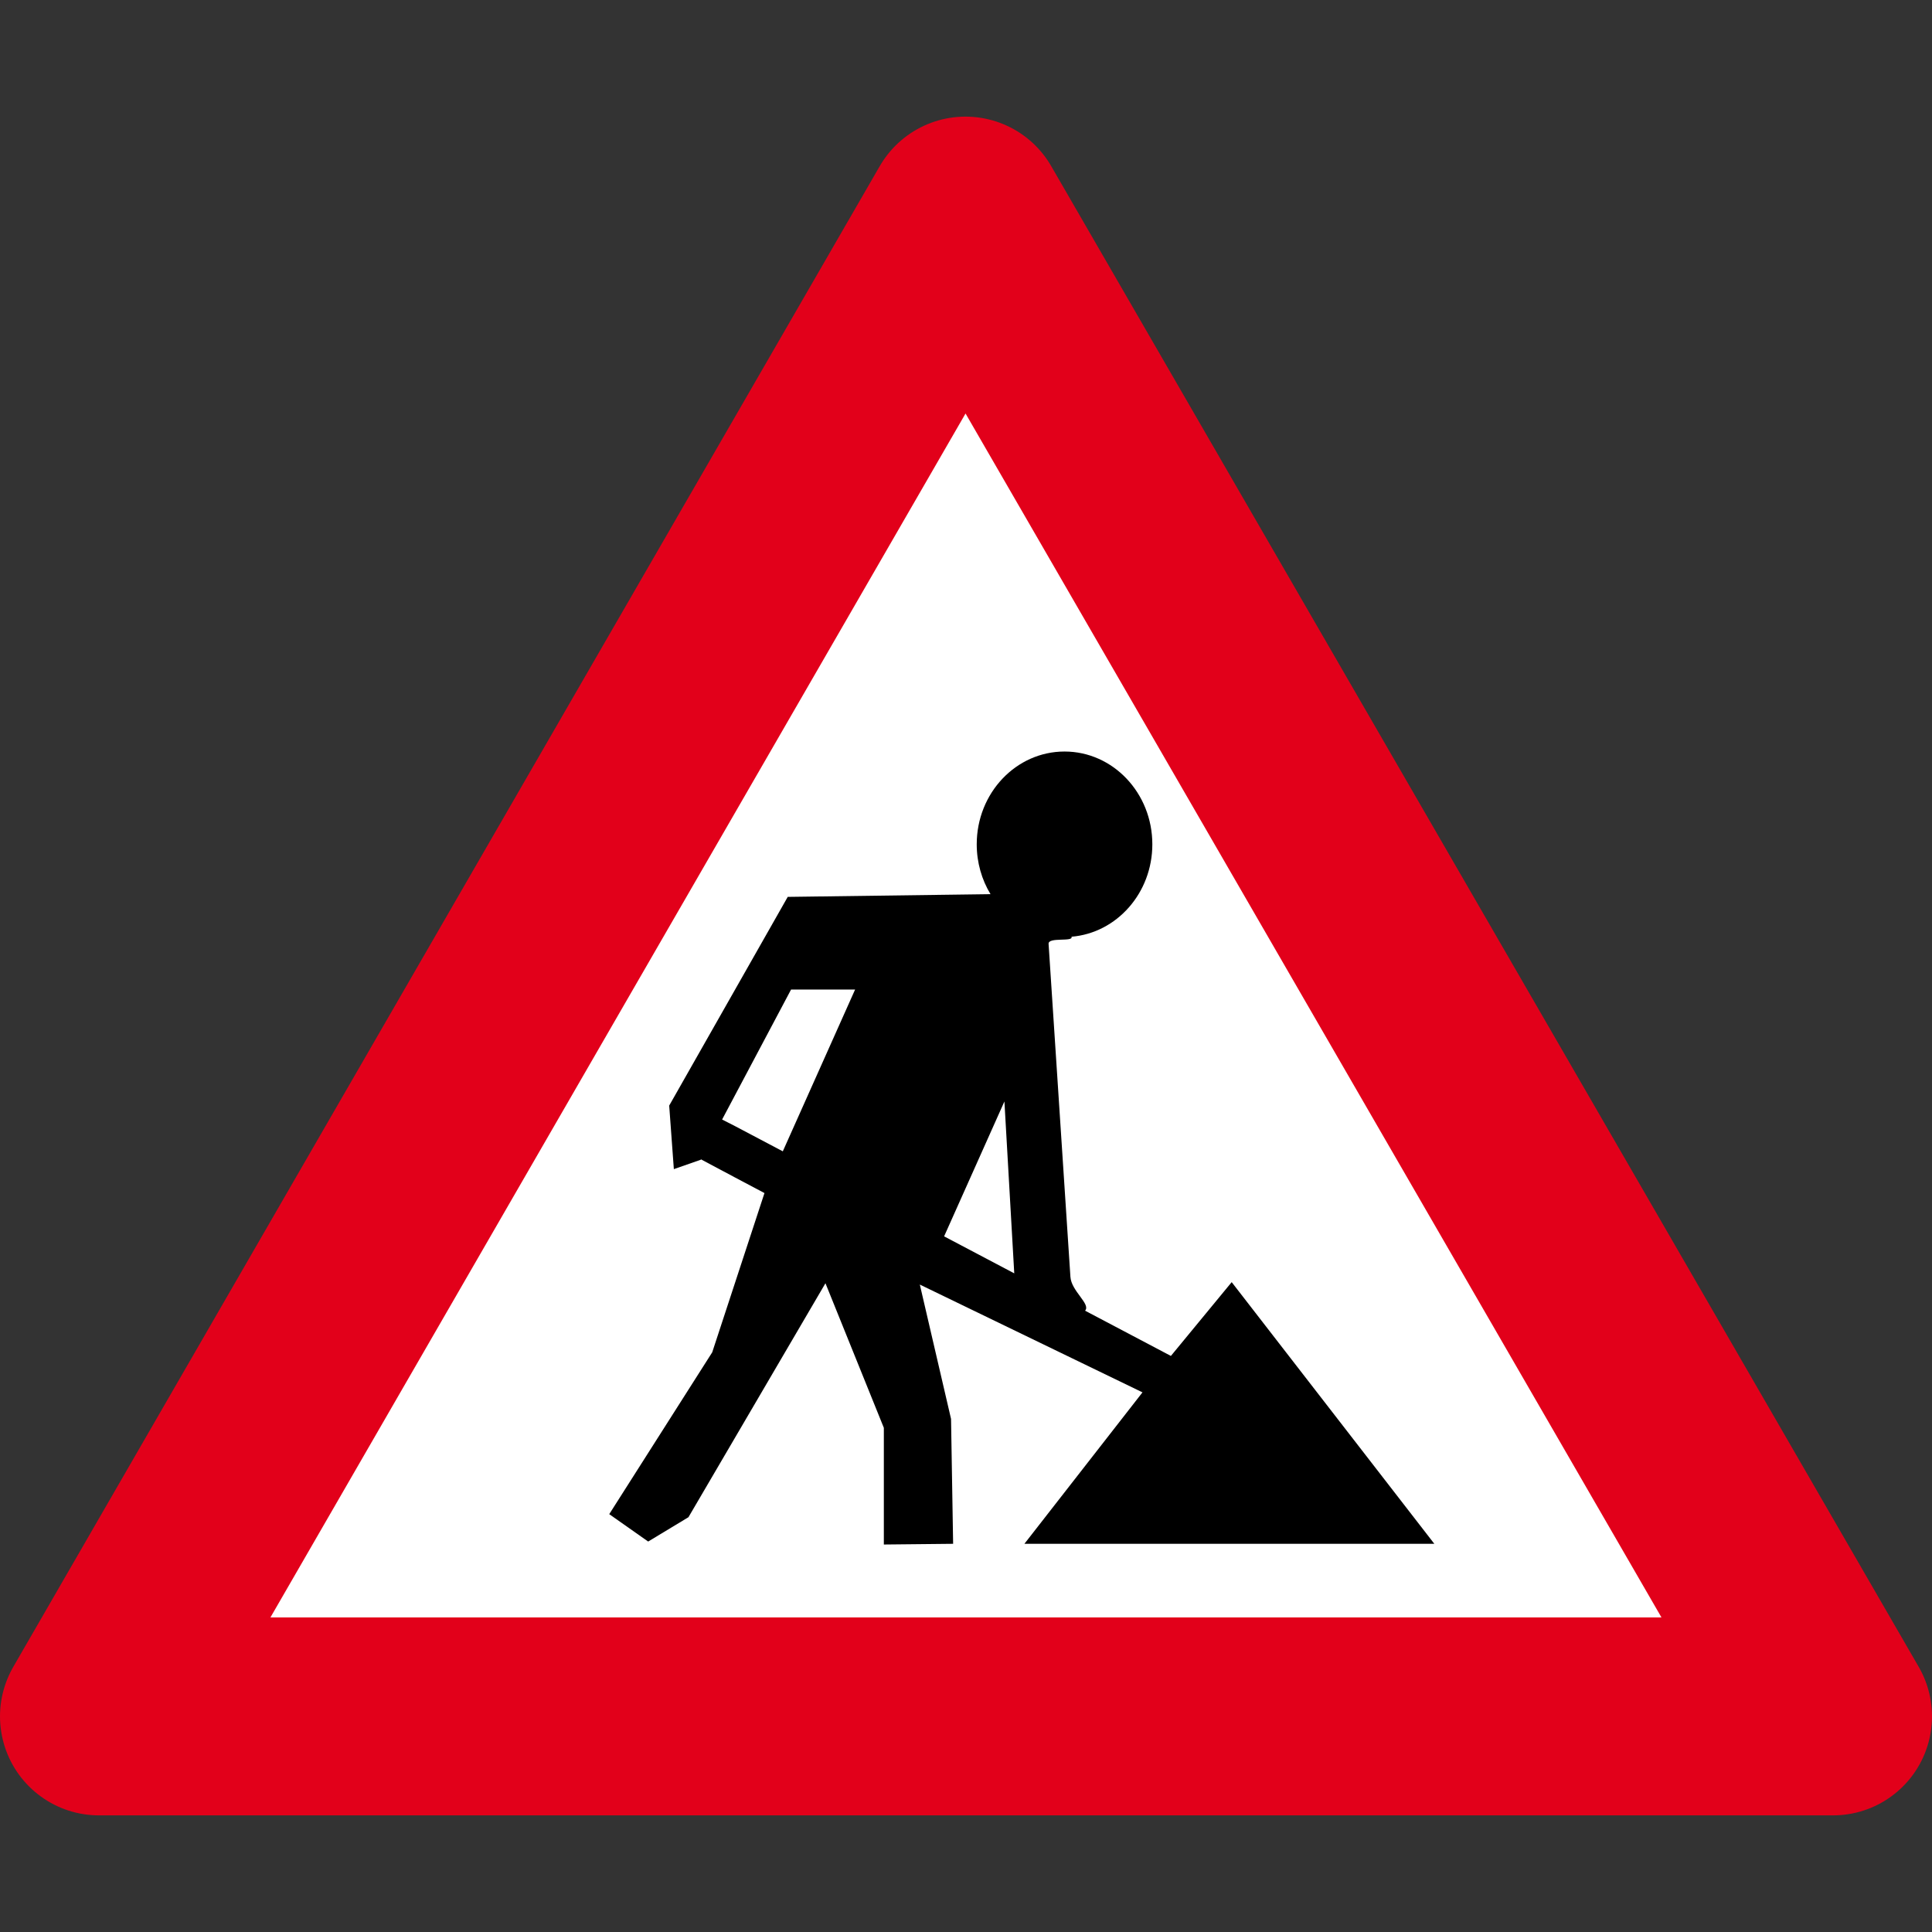 <?xml version="1.0" encoding="utf-8"?>
<!-- Generator: Adobe Illustrator 16.0.0, SVG Export Plug-In . SVG Version: 6.00 Build 0)  -->
<!DOCTYPE svg PUBLIC "-//W3C//DTD SVG 1.1//EN" "http://www.w3.org/Graphics/SVG/1.1/DTD/svg11.dtd">
<svg version="1.1" id="Ebene_1" xmlns="http://www.w3.org/2000/svg" xmlns:xlink="http://www.w3.org/1999/xlink" x="0px" y="0px"
	 width="159.449px" height="159.449px" viewBox="0 0 159.449 159.449" enable-background="new 0 0 159.449 159.449"
	 xml:space="preserve">
<rect x="0" y="0" width="159.449" height="159.449" fill="#333333" stroke="none"/>
<g>
	<polygon fill="#FFFFFF" points="79.682,17.795 8.17,141.654 151.279,141.654 79.682,17.795 	"/>
	<g>
		<defs>
			<rect id="SVGID_1_" width="159.449" height="159.449"/>
		</defs>
		<clipPath id="SVGID_2_">
			<use xlink:href="#SVGID_1_"  overflow="visible"/>
		</clipPath>
		
			<polygon clip-path="url(#SVGID_2_)" fill="none" stroke="#E2001A" stroke-width="16.339" stroke-linecap="round" stroke-linejoin="round" points="
			79.682,17.795 8.17,141.654 151.279,141.654 79.682,17.795 		"/>
	</g>
	<path d="M118.375,127.41l-16.723-21.594l-5.018,6.09l-7.082-3.734c0.494-0.547-1.143-1.609-1.211-2.805l-1.801-27.472
		c-0.033-0.583,2.068-0.133,1.893-0.586c3.732-0.311,6.67-3.606,6.67-7.629c0-4.229-3.244-7.656-7.246-7.656
		s-7.247,3.427-7.247,7.656c0,1.516,0.418,2.927,1.137,4.116L65.012,74.02l-9.783,17.225l0.384,5.244l2.222-0.775l0.017-0.033
		c0.372,0.211,5.24,2.783,5.24,2.783l-4.312,13.143l-8.499,13.357l3.213,2.26l3.325-2.008l11.306-19.309l4.819,11.932v9.631
		l5.718-0.059l-0.172-10.307l-2.576-11.088l18.376,8.896l-9.744,12.498H118.375L118.375,127.41z M59.596,92.395l5.692-10.729h5.285
		L64.605,95.02l-3.953-2.086C60.293,92.746,59.941,92.566,59.596,92.395L59.596,92.395z M77.918,102.037l4.977-11.133l0.812,14.186
		L77.918,102.037L77.918,102.037z"/>
</g>
</svg>
